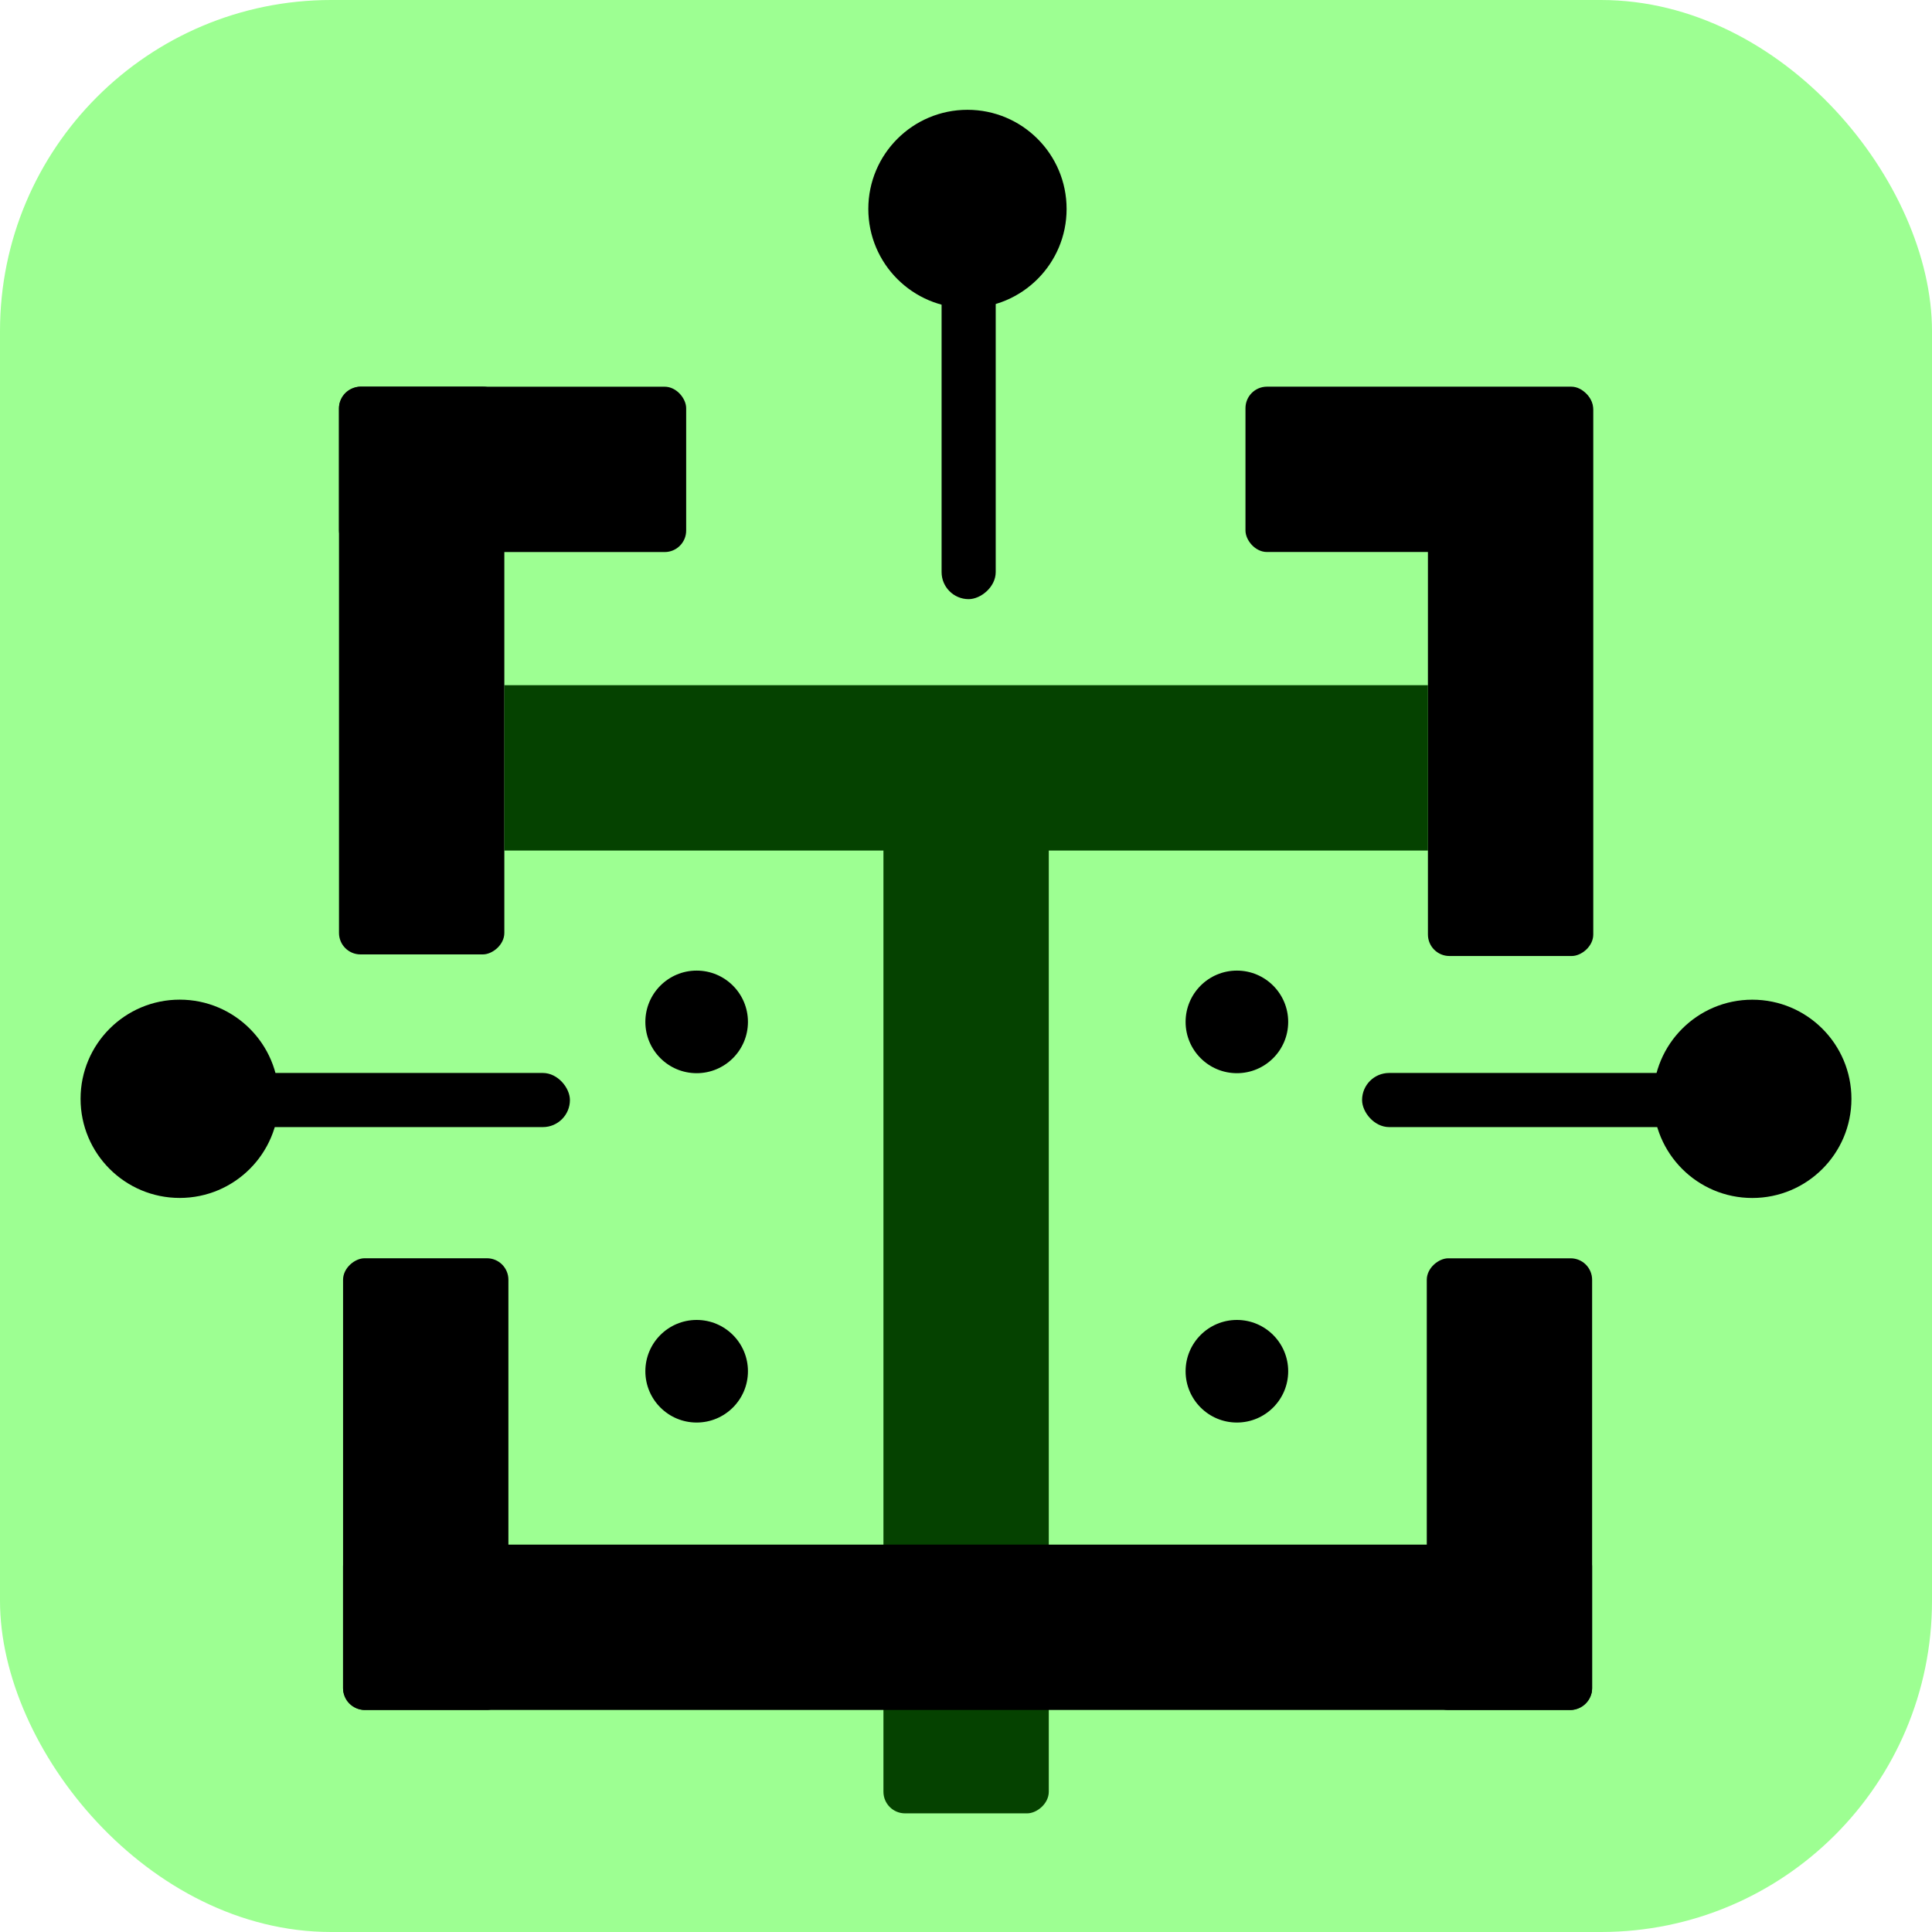 <svg id="Layer_1" data-name="Layer 1" xmlns="http://www.w3.org/2000/svg" viewBox="0 0 436.9 436.9">
  <defs>
    <style>
      .cls-1 {
        fill: #9dff92;
      }

      .cls-2 {
        fill: #054200;
      }
    </style>
  </defs>
  <rect class="cls-1" width="436.9" height="436.9" rx="74.88"/>
  <rect x="1031.63" y="595.21" width="102.14" height="37.39" rx="4.86" transform="translate(955.25 -747.08) rotate(90)"/>
  <circle cx="157.54" cy="231.09" r="11.6"/>
  <circle cx="279.71" cy="231.09" r="11.6"/>
  <circle cx="157.54" cy="310.09" r="11.6"/>
  <circle cx="279.71" cy="310.09" r="11.6"/>
  <circle cx="40.64" cy="248.48" r="22.42"/>
  <rect x="40.64" y="242.64" width="88.24" height="12.24" rx="6.12"/>
  <circle cx="396.26" cy="248.49" r="22.42"/>
  <rect x="1049.37" y="520.94" width="88.24" height="12.24" rx="6.12" transform="translate(1445.63 775.82) rotate(180)"/>
  <circle cx="218.78" cy="47.25" r="22.42"/>
  <rect x="916.29" y="363.54" width="88.24" height="12.24" rx="6.12" transform="translate(588.71 -869.04) rotate(90)"/>
  <rect class="cls-2" x="114.05" y="154.95" width="208.86" height="37.39"/>
  <rect x="772.51" y="411.23" width="128.39" height="37.39" rx="4.86" transform="translate(525.28 -685.07) rotate(90)"/>
  <rect x="818.01" y="365.73" width="78.51" height="37.39" rx="4.86" transform="translate(973.18 490.57) rotate(180)"/>
  <rect x="1018.76" y="411.59" width="128.39" height="37.39" rx="4.86" transform="translate(771.89 -930.96) rotate(90)"/>
  <rect x="281.65" y="87.44" width="78.51" height="37.39" rx="4.86"/>
  <rect class="cls-2" x="841.62" y="551.45" width="236.43" height="37.39" rx="4.89" transform="translate(788.62 -667.98) rotate(90)"/>
  <rect x="818.94" y="627.59" width="282.45" height="37.39" rx="4.89" transform="translate(1178.97 1014.28) rotate(-180)"/>
  <rect x="786.56" y="595.21" width="102.14" height="37.39" rx="4.86" transform="translate(710.18 -502.02) rotate(90)"/>
</svg>
